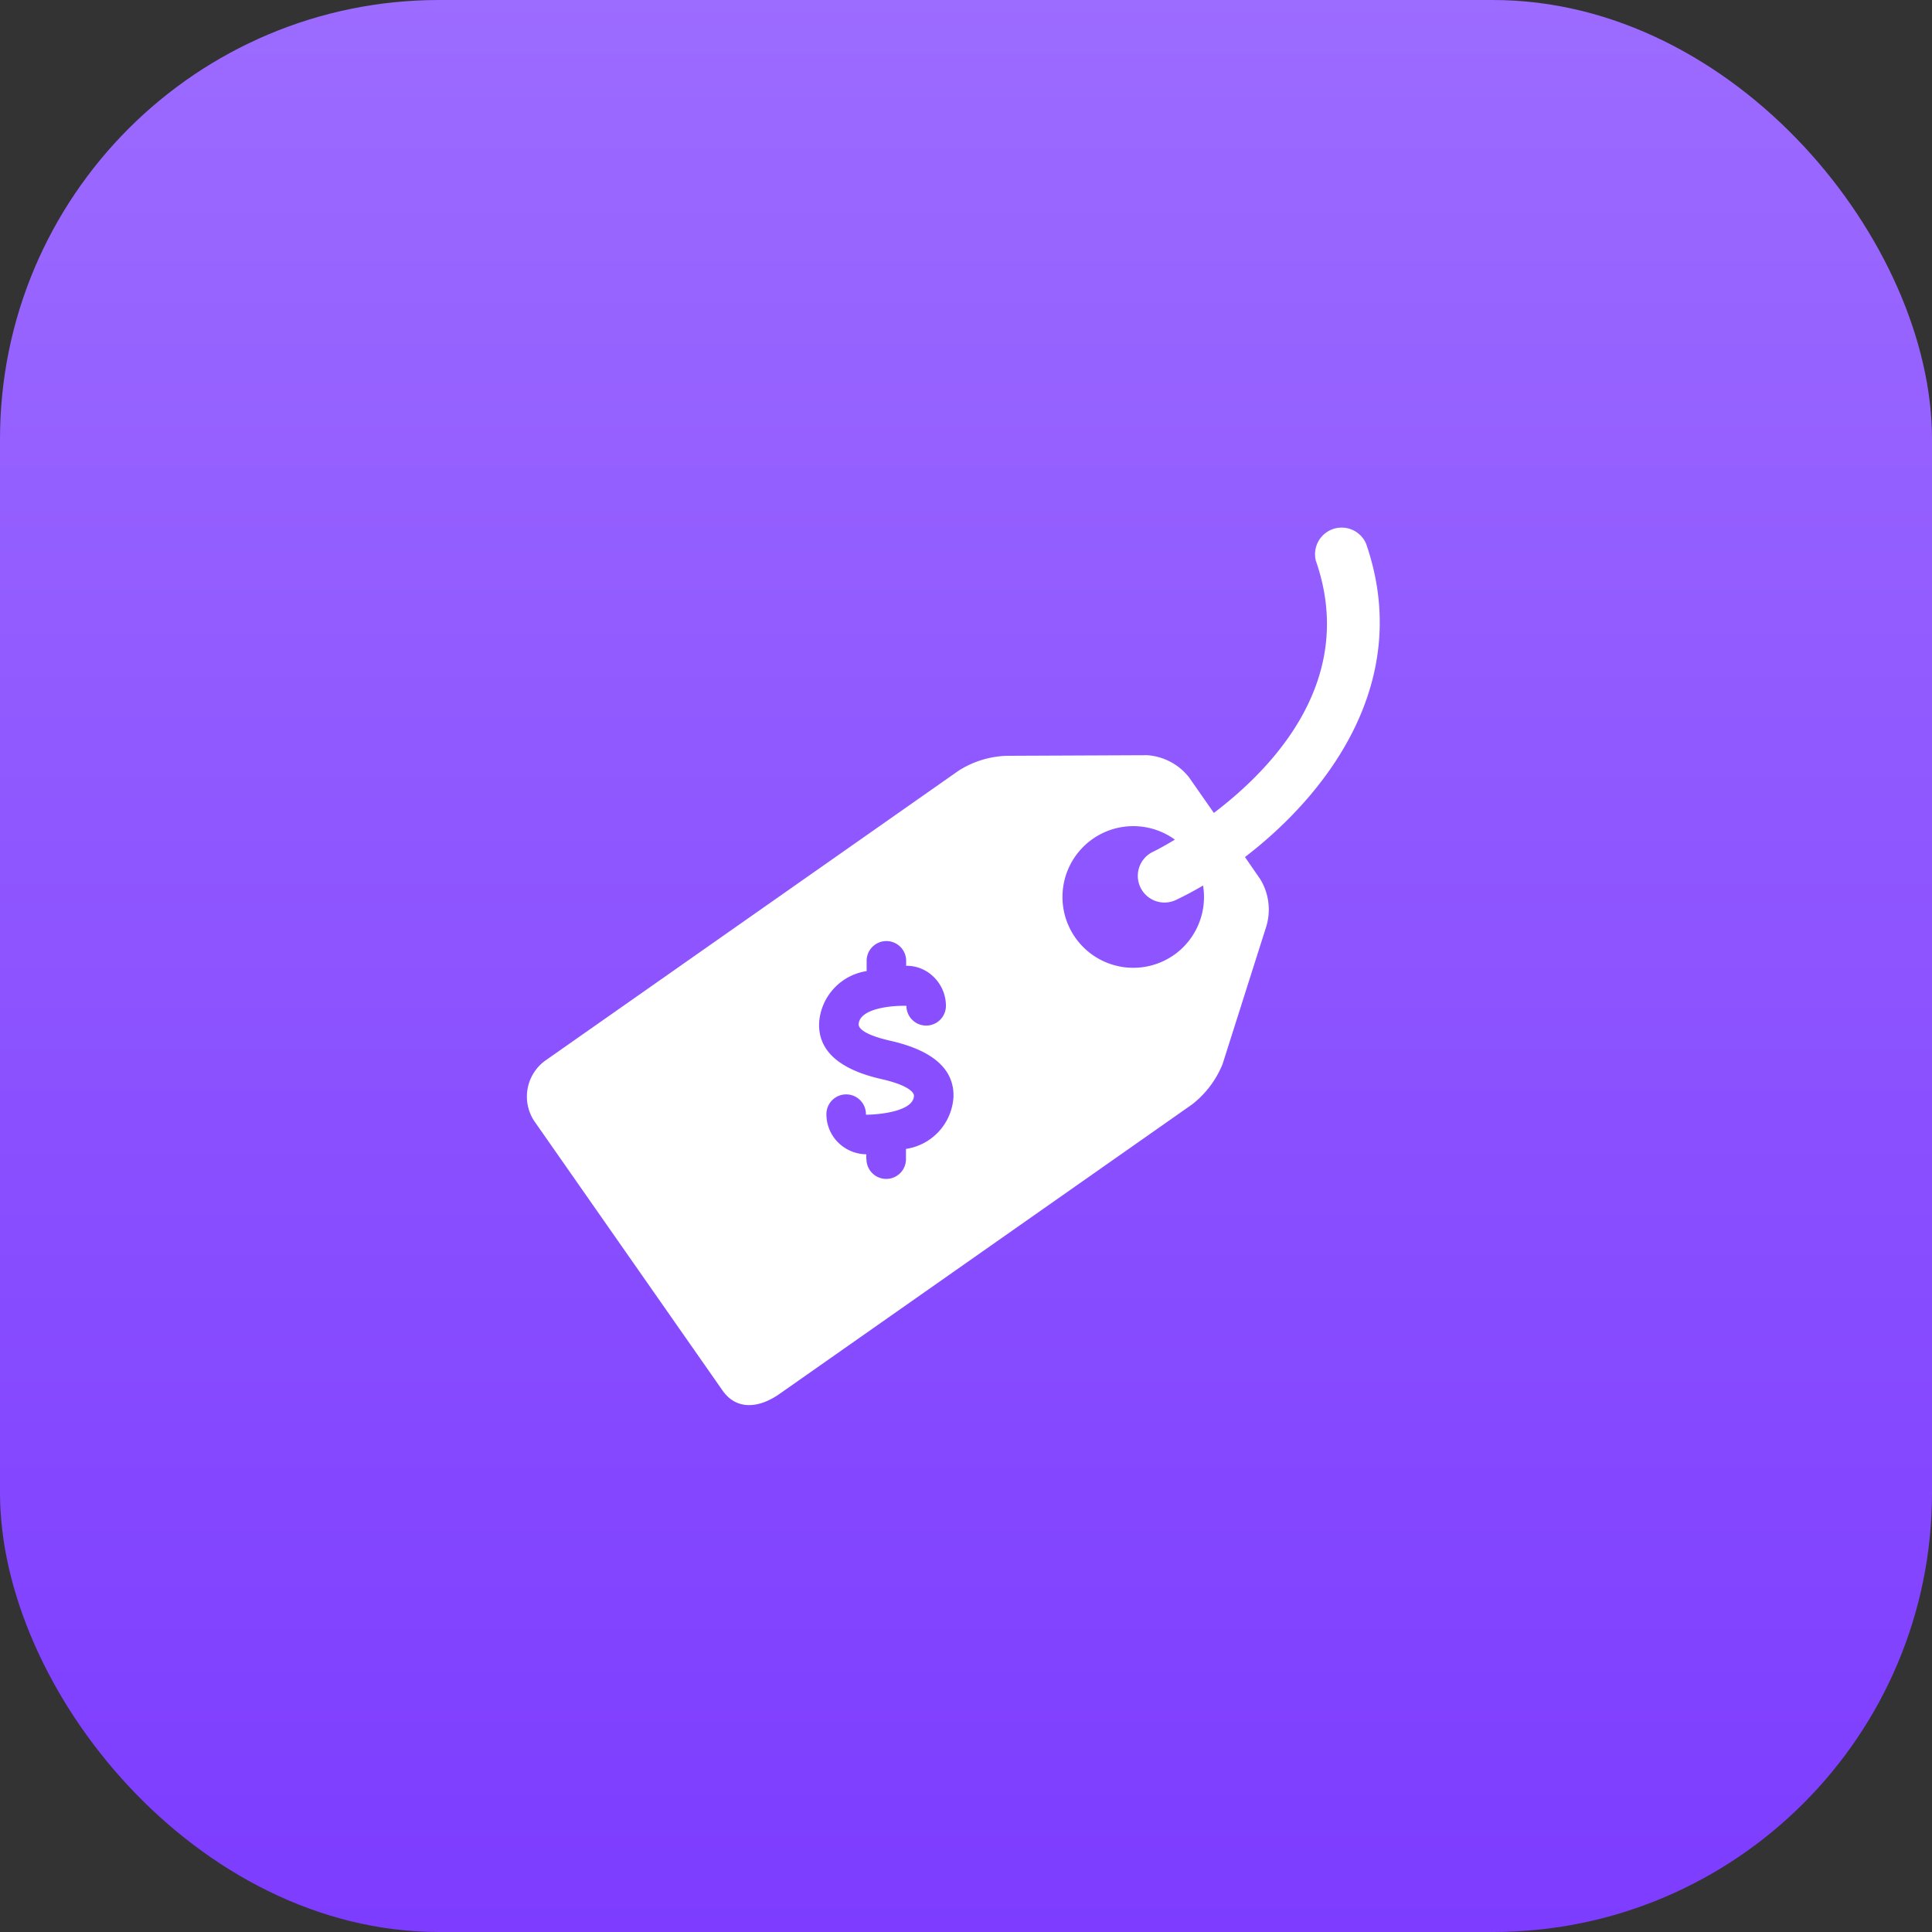 <svg xmlns="http://www.w3.org/2000/svg" xmlns:xlink="http://www.w3.org/1999/xlink" width="44" height="44" viewBox="0 0 44 44">
  <rect x="0" y="0" width="44" height="44" fill="#333333" stroke="none"/>
  <defs>
    <linearGradient id="linear-gradient" x1="0.5" x2="0.5" y2="1" gradientUnits="objectBoundingBox">
      <stop offset="0" stop-color="#9c6bff"/>
      <stop offset="1" stop-color="#7d3cff"/>
    </linearGradient>
  </defs>
  <g id="Group_62645" data-name="Group 62645" transform="translate(-342 -648)">
    <rect id="Rectangle_2465" data-name="Rectangle 2465" width="44" height="44" rx="10" transform="translate(342 648)" fill="url(#linear-gradient)"/>
    <g id="Group_69266" data-name="Group 69266">
      <path id="price" d="M19.412.405A.606.606,0,0,0,18.27.8c.93,2.673-.916,4.67-2.324,5.739l-.569-.815a1.328,1.328,0,0,0-.951-.5l-3.192.014a2.165,2.165,0,0,0-1.1.338L.73,12.172a1.011,1.011,0,0,0-.247,1.406l4.274,6.116c.32.456.832.4,1.289.082l9.406-6.6a2.217,2.217,0,0,0,.693-.919l1-3.149A1.33,1.33,0,0,0,17,8.044l-.346-.5C18.539,6.1,20.5,3.538,19.412.405Zm-4.377,9.37a1.613,1.613,0,1,1,.023-2.628c-.272.164-.46.26-.495.275a.606.606,0,1,0,.517,1.1c.194-.092.4-.2.62-.33A1.617,1.617,0,0,1,15.036,9.775Z" transform="translate(353.699 659.975)" fill="#fff"/>
      <path id="Path_88732" data-name="Path 88732" d="M11.856,12.108a.448.448,0,0,0,.9,0v-.233a1.272,1.272,0,0,0,1.082-1.189c.016-.625-.466-1.053-1.432-1.273-.67-.152-.733-.316-.728-.379.024-.361.751-.427,1.088-.418a.448.448,0,1,0,.9,0,.92.92,0,0,0-.28-.659.875.875,0,0,0-.626-.253V7.591a.448.448,0,1,0-.9,0v.234A1.277,1.277,0,0,0,10.78,8.973c-.044.647.435,1.089,1.423,1.313.72.164.736.355.735.376-.01.383-.892.434-1.088.434h0a.016.016,0,0,1-.006-.013.448.448,0,0,0-.9,0,.906.906,0,0,0,.279.657.924.924,0,0,0,.629.257v.11Z" transform="translate(349.877 662.291)" fill="#894fff"/>
    </g>
  </g>
</svg>
